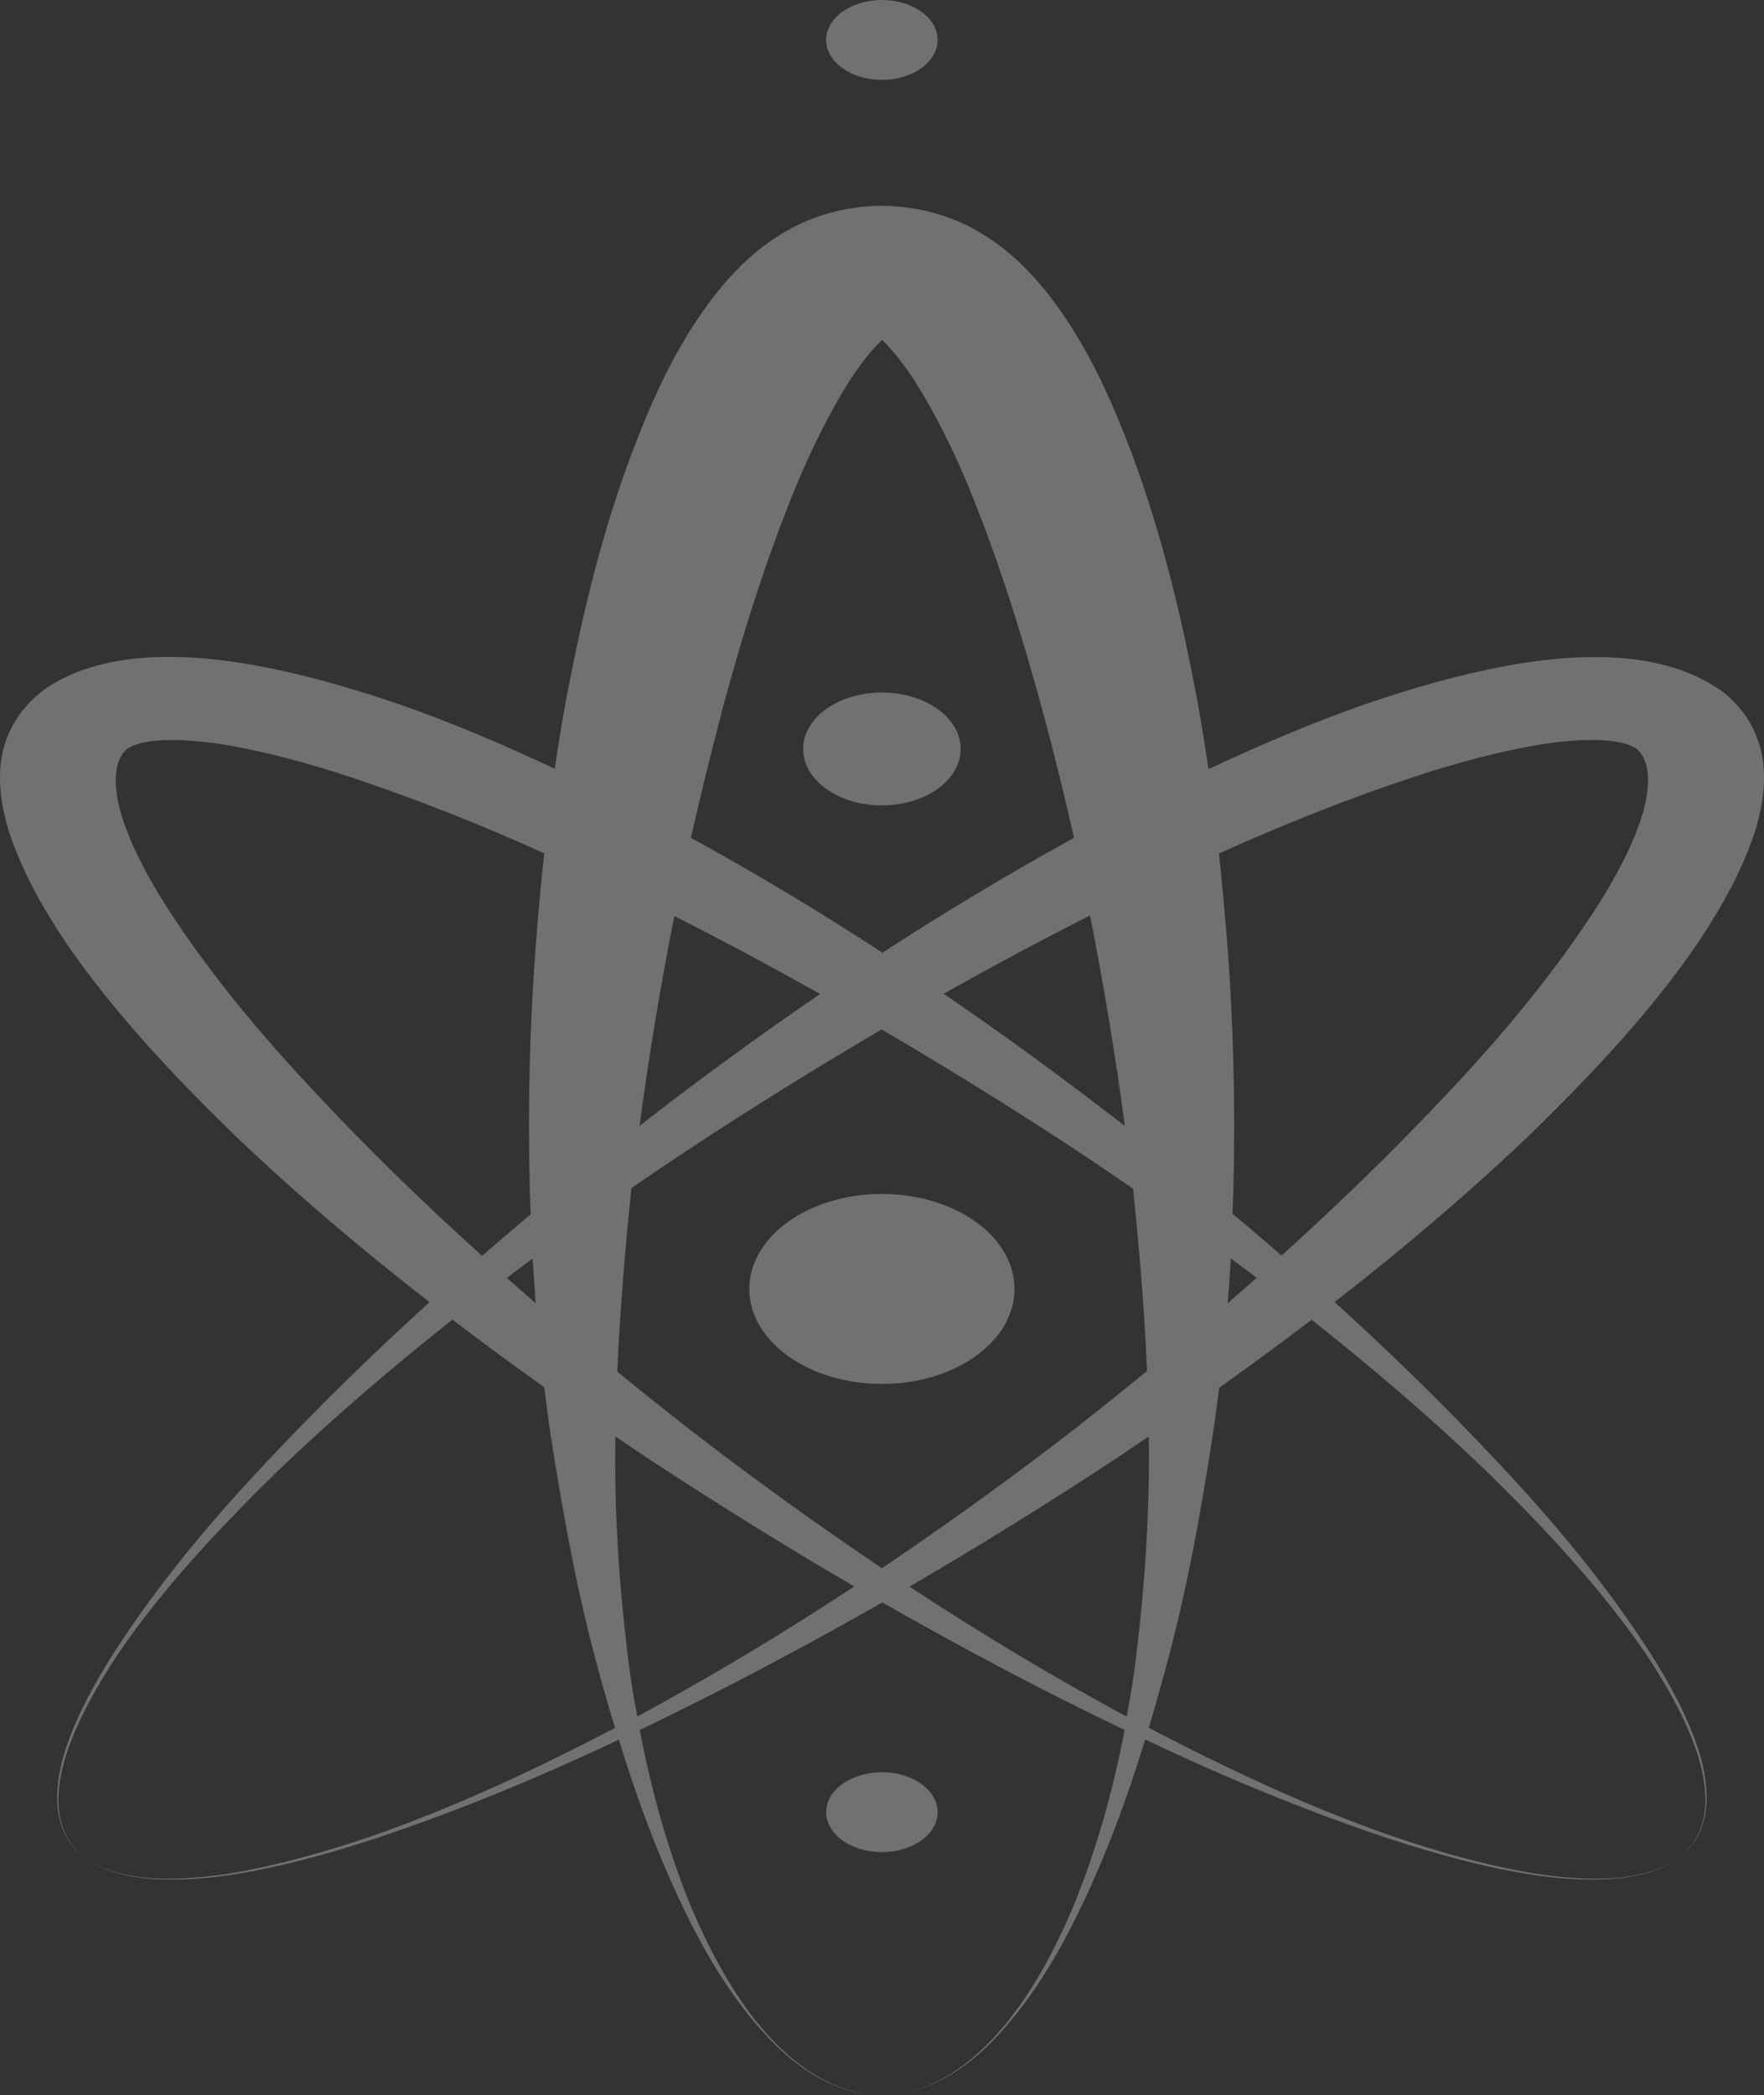 <svg width="661" height="785" viewBox="0 0 661 785" fill="none" xmlns="http://www.w3.org/2000/svg">
<rect x="0" y="0" width="661" height="785" fill="#333333" stroke="none"/>
<g opacity="0.5">
<path d="M644.09 258.263C632.258 249.99 616.862 246.976 604.459 246.364C591.772 245.751 580.51 246.925 569.889 248.56C548.862 252.084 529.973 257.599 511.94 263.728C491.198 270.98 471.739 279.355 452.85 288.19C451.495 279.1 450.07 270.06 448.359 260.97C442.586 230.327 435.244 199.737 423.768 169.043C417.852 153.722 411.437 138.299 401.529 122.672C396.468 114.807 390.837 106.891 382.213 98.516C377.722 94.328 372.519 89.987 364.678 85.697C357.051 81.509 344.934 77.168 330.464 77.117C315.995 77.117 303.877 81.509 296.251 85.697C288.41 89.987 283.207 94.328 278.716 98.516C270.091 106.84 264.46 114.807 259.328 122.672C249.421 138.299 242.934 153.671 237.018 169.043C225.471 199.686 218.2 230.327 212.356 260.97C210.645 270.009 209.219 278.998 207.865 288.037C189.047 279.202 169.66 270.877 148.989 263.676C130.884 257.548 112.067 252.032 91.039 248.509C80.419 246.874 69.085 245.7 56.469 246.313C44.138 246.925 28.671 249.887 16.838 258.212C5.291 266.69 1.086 277.721 0.23 286.607C-0.625 295.697 1.014 303.767 3.295 311.376C8.214 326.442 15.912 339.975 24.465 352.896C42.071 378.584 63.811 401.821 86.691 424.19C109.928 446.456 134.804 467.65 160.964 487.925C139.438 507.434 118.909 527.505 99.593 548.137C78.209 570.761 58.75 594.356 42.784 619.125C34.872 631.535 27.958 644.302 23.895 657.683C21.97 664.373 20.901 671.216 21.685 678.009C22.469 684.75 25.534 691.644 32.306 696.547C25.677 691.593 22.683 684.699 22.042 678.009C21.4 671.216 22.683 664.424 24.679 657.836C29.027 644.609 36.155 631.943 44.281 619.687C60.889 595.224 82.201 572.6 104.582 550.691C124.968 531.182 146.779 512.49 169.517 494.462C180.779 503.042 192.255 511.52 203.945 519.793C204.657 525.513 205.37 531.233 206.226 536.953C210.93 567.391 216.418 597.777 224.758 627.704C226.54 634.292 228.465 640.881 230.46 647.469C201.593 662.483 171.727 676.681 139.58 687.916C122.473 693.738 104.796 698.845 86.335 701.961C77.069 703.39 67.589 704.31 58.18 703.85C48.842 703.39 39.22 701.297 32.306 696.496C39.148 701.348 48.7 703.595 58.18 704.105C67.66 704.667 77.282 703.85 86.549 702.522C105.152 699.611 123.043 694.657 140.364 688.989C172.226 678.417 202.59 665.701 231.886 651.861C238.586 673.617 246.427 695.219 256.691 716.209C263.676 730.56 271.802 744.706 282.779 757.78C288.267 764.266 294.397 770.548 302.167 775.757C309.794 780.915 319.701 785.052 330.464 785.001C319.701 785.001 310.007 780.762 302.452 775.604C294.825 770.343 288.766 764.062 283.42 757.525C273.014 744.298 265.672 730.049 259.399 715.596C250.276 693.534 244.075 670.961 239.727 648.235C270.947 633.271 301.169 617.235 330.607 600.433C359.974 617.235 390.196 633.271 421.416 648.235C417.068 670.961 410.795 693.585 401.672 715.596C395.399 729.998 388.057 744.298 377.58 757.525C372.234 764.062 366.175 770.343 358.548 775.604C350.993 780.813 341.299 785.001 330.536 785.001C341.299 785.001 351.135 780.915 358.833 775.757C366.603 770.548 372.804 764.266 378.221 757.78C389.198 744.757 397.324 730.56 404.309 716.209C414.573 695.168 422.414 673.617 429.114 651.81C458.409 665.701 488.845 678.417 520.636 688.989C537.956 694.657 555.776 699.611 574.451 702.522C583.789 703.901 593.34 704.667 602.82 704.105C612.229 703.544 621.852 701.348 628.694 696.496C621.78 701.246 612.158 703.39 602.82 703.85C593.34 704.31 583.86 703.39 574.665 701.961C556.204 698.845 538.527 693.738 521.42 687.916C489.273 676.681 459.336 662.483 430.468 647.418C432.464 640.83 434.317 634.293 436.099 627.654C444.439 597.675 449.927 567.34 454.56 536.902C455.416 531.284 456.129 525.666 456.841 519.998C468.602 511.673 480.149 503.144 491.483 494.514C514.221 512.49 536.032 531.131 556.346 550.64C578.728 572.498 599.969 595.173 616.648 619.584C624.774 631.841 631.902 644.506 636.25 657.734C638.246 664.373 639.529 671.165 638.887 677.906C638.246 684.648 635.323 691.491 628.623 696.445C635.394 691.542 638.531 684.699 639.243 677.906C640.027 671.114 638.887 664.22 637.034 657.581C632.971 644.251 626.057 631.433 618.145 619.023C602.179 594.254 582.719 570.659 561.336 548.035C542.091 527.403 521.562 507.383 500.108 487.875C526.196 467.6 551.072 446.456 574.309 424.19C597.189 401.77 619.071 378.584 636.535 352.845C645.088 339.873 652.786 326.391 657.705 311.325C659.985 303.716 661.625 295.595 660.77 286.556C659.914 277.721 655.78 266.638 644.162 258.161L644.09 258.263ZM252.699 343.244C271.232 352.641 289.408 362.395 307.299 372.456C284.917 387.777 263.249 403.558 242.293 419.798C241.437 420.513 240.582 421.177 239.655 421.892C243.148 395.591 247.496 369.341 252.699 343.244ZM236.519 445.946C236.519 445.69 236.59 445.384 236.662 445.129C243.647 440.328 250.704 435.579 257.76 430.88C281.425 415.304 305.659 400.238 330.393 385.734C355.198 400.289 379.504 415.355 403.169 430.931C410.368 435.681 417.496 440.532 424.552 445.384C424.552 445.588 424.552 445.793 424.623 445.946C426.976 468.468 428.829 491.041 429.827 513.716C421.06 520.866 412.15 528.016 403.169 535.063C379.789 553.142 355.554 570.71 330.464 587.614C305.374 570.71 281.14 553.193 257.76 535.114C248.85 528.118 240.012 521.07 231.316 513.971C232.314 491.245 234.167 468.621 236.519 445.997V445.946ZM418.707 419.747C397.68 403.507 376.011 387.675 353.63 372.354C371.592 362.242 389.839 352.436 408.443 343.039C413.647 369.238 417.995 395.539 421.487 421.892C420.561 421.177 419.634 420.462 418.779 419.696L418.707 419.747ZM335.383 123.54C335.596 123.438 335.525 123.489 335.383 123.54ZM325.546 123.54C325.332 123.438 325.261 123.387 325.546 123.54ZM270.163 267.711C278.003 238.448 287.056 209.389 298.532 181.607C304.305 167.767 311.005 154.233 318.632 142.232C322.339 136.512 326.544 131.149 330.536 127.37C334.527 131.149 338.661 136.512 342.439 142.232C350.066 154.233 356.837 167.767 362.611 181.607C374.087 209.389 383.139 238.448 391.051 267.711C395.185 283.032 398.963 298.455 402.456 313.93C377.58 327.616 353.701 342.018 330.678 356.982C307.655 341.967 283.777 327.565 258.901 313.93C262.393 298.455 266.171 283.032 270.234 267.711H270.163ZM117.555 408.767C96.742 386.653 77.781 363.621 62.67 340.128C55.186 328.433 48.842 316.432 45.35 304.941C43.71 299.272 42.998 293.706 43.568 289.16C44.138 284.564 45.991 281.806 47.844 280.478C49.769 279.202 53.547 277.823 59.962 277.414C66.234 277.006 74.004 277.568 81.987 278.691C98.025 281.194 114.775 285.739 131.098 291.101C155.832 299.323 180.209 309.027 203.945 319.751C202.733 330.834 201.664 341.967 200.88 353.049C198.456 383.742 197.744 414.435 198.528 445.129C198.528 448.397 198.741 451.717 198.884 454.985C192.754 460.143 186.695 465.301 180.637 470.562C158.398 450.491 137.228 429.91 117.555 408.767ZM189.903 478.835C193.11 476.435 196.318 473.983 199.597 471.583C199.953 477.201 200.31 482.767 200.737 488.334C197.102 485.168 193.538 482.001 189.903 478.835ZM238.8 643.179C237.802 637.663 236.804 632.148 236.02 626.581C232.171 597.165 230.104 567.697 230.603 538.23C234.523 540.885 238.372 543.541 242.293 546.145C267.597 562.794 293.542 578.933 320.129 594.458C294.112 611.566 267.026 627.909 238.8 643.179ZM424.98 626.581C424.196 632.148 423.198 637.663 422.2 643.23C393.902 627.96 366.816 611.617 340.8 594.509C367.458 578.983 393.403 562.845 418.707 546.197C422.628 543.592 426.548 540.885 430.468 538.23C430.896 567.697 428.829 597.165 424.98 626.581ZM460.049 488.334C460.477 482.716 460.904 477.15 461.189 471.532C464.468 473.932 467.676 476.384 470.883 478.784C467.248 481.95 463.684 485.168 460.049 488.334ZM615.508 304.941C612.015 316.432 605.671 328.433 598.187 340.128C583.005 363.57 564.116 386.653 543.302 408.716C523.558 429.808 502.46 450.389 480.221 470.459C474.162 465.199 468.032 459.939 461.831 454.781C461.902 451.563 462.116 448.397 462.187 445.18C462.9 414.486 462.259 383.793 459.835 353.1C458.98 342.018 457.911 330.885 456.77 319.802C480.577 309.078 505.026 299.272 529.831 291.101C546.154 285.739 562.904 281.194 578.942 278.691C586.854 277.516 594.623 277.006 600.967 277.414C607.382 277.823 611.231 279.151 613.084 280.478C614.866 281.857 616.791 284.564 617.361 289.16C617.931 293.655 617.147 299.221 615.579 304.941H615.508Z" fill="white" fill-opacity="0.6"/>
<path d="M330.466 518.569C357.908 518.569 380.147 502.635 380.147 482.973C380.147 463.311 357.908 447.377 330.466 447.377C303.024 447.377 280.785 463.311 280.785 482.973C280.785 502.635 303.024 518.569 330.466 518.569Z" fill="white" fill-opacity="0.6"/>
<path d="M330.465 301.776C346.788 301.776 359.975 292.328 359.975 280.633C359.975 268.938 346.788 259.49 330.465 259.49C314.143 259.49 300.956 268.938 300.956 280.633C300.956 292.328 314.143 301.776 330.465 301.776Z" fill="white" fill-opacity="0.6"/>
<path d="M330.465 29.927C342.012 29.927 351.349 23.237 351.349 14.963C351.349 6.69 342.012 0 330.465 0C318.918 0 309.58 6.69 309.58 14.963C309.58 23.237 318.918 29.927 330.465 29.927Z" fill="white" fill-opacity="0.6"/>
<path d="M330.465 664.066C318.918 664.066 309.58 670.756 309.58 679.029C309.58 687.303 318.918 693.993 330.465 693.993C342.012 693.993 351.349 687.303 351.349 679.029C351.349 670.756 342.012 664.066 330.465 664.066Z" fill="white" fill-opacity="0.6"/>
</g>
</svg>
